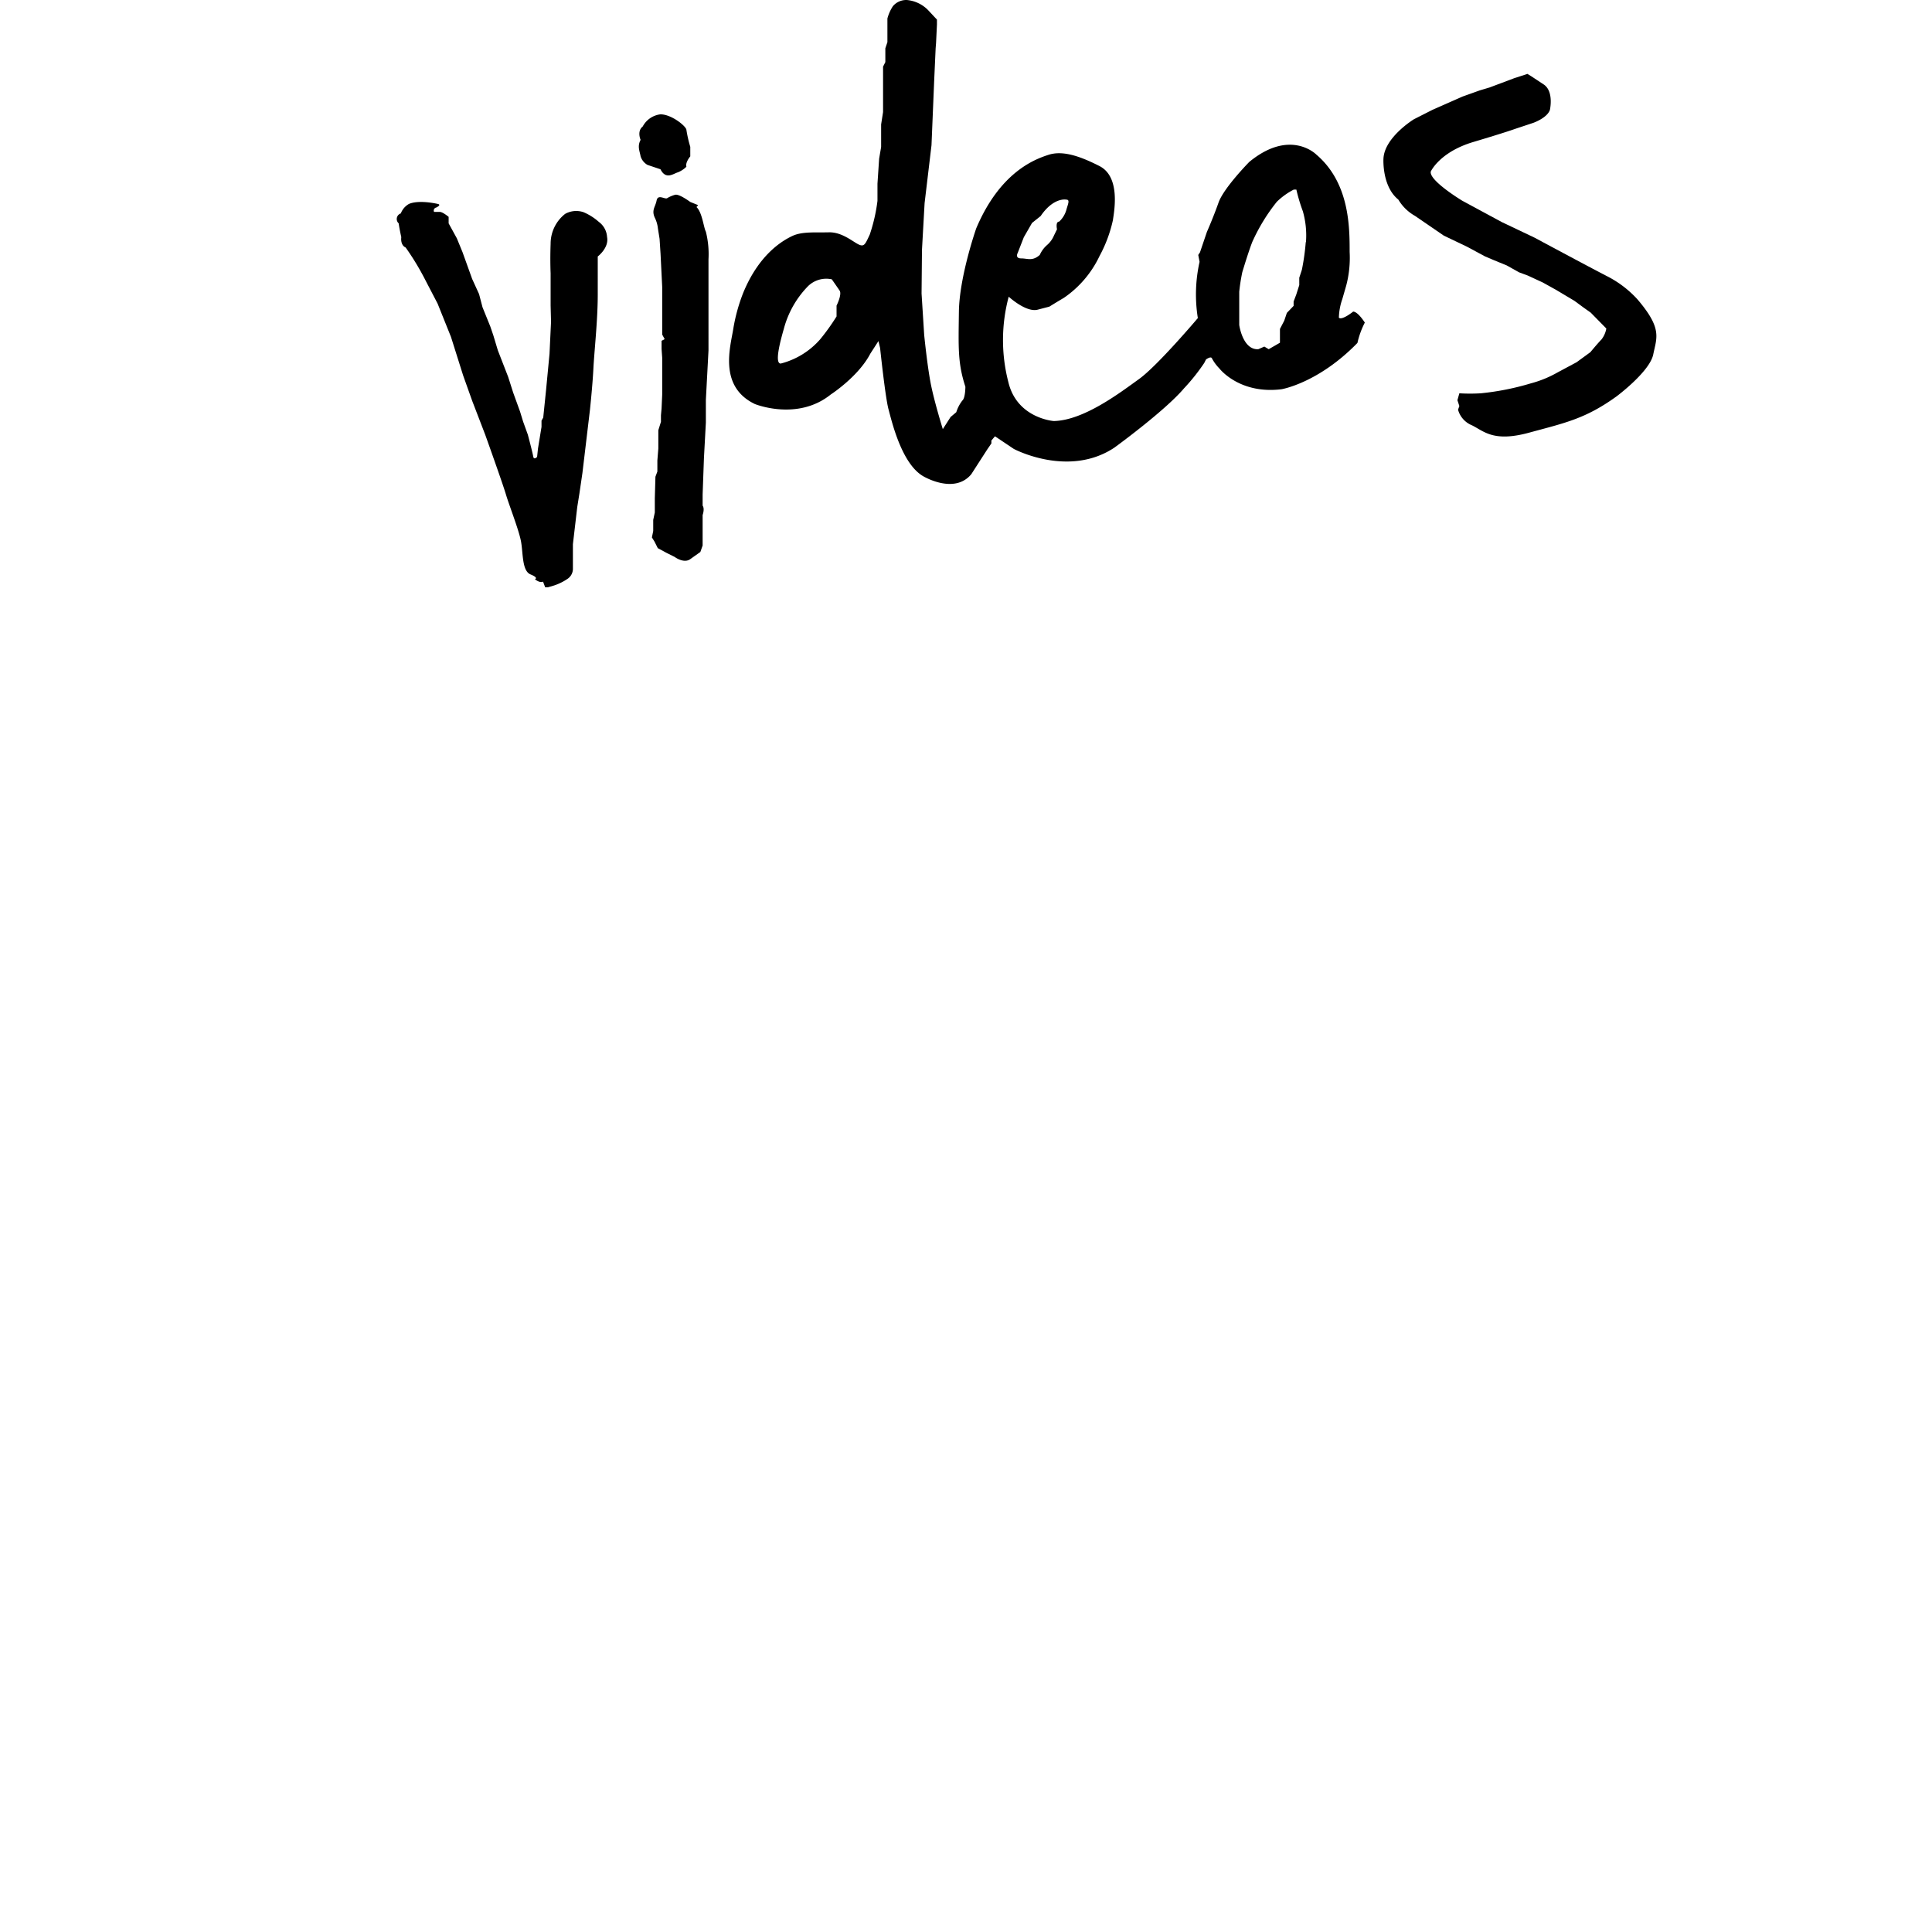 <svg height="100" width="100" xmlns="http://www.w3.org/2000/svg" viewBox="40 0 85 280"><title>Asset 3</title><g id="Layer_2" data-name="Layer 2"><g id="Layer_1-2" data-name="Layer 1"><path d="M5.92,29.55s-2.63-.63-4.14,0A2.64,2.64,0,0,0,.59,30.93a.85.85,0,0,0-.31,1.44c.13.94.38,2,.38,2s-.19,1.13.63,1.5a38.11,38.11,0,0,1,2.88,4.77L5.92,44l1.94,4.83,1.76,5.58,1.32,3.7L12.82,63s2.51,7,3,8.65,1.88,5.14,2.19,6.83.13,4.26,1.38,4.77.63.69.63.69.68.6,1.18.35l.31.82h.41l.89-.26a7.81,7.81,0,0,0,2-1,1.76,1.76,0,0,0,.72-1.36V78.87l.63-5.39.31-1.94.44-3L28,59.4s.38-3.57.5-6,.63-6.93.63-10.69V37.17s1.66-1.25,1.35-2.82a2.93,2.93,0,0,0-1.19-2.19,8.07,8.07,0,0,0-2.23-1.41,3.28,3.28,0,0,0-2.66.25,5.5,5.5,0,0,0-2.1,4.33c-.09,2.48,0,4.26,0,4.26l0,1.91v2.79l.06,2.35-.22,4.64-.5,5.24-.41,4-.25.44v.91L20.47,65l-.13,1.22s-.47.5-.56-.06S19,63,19,63l-.69-1.91-.44-1.44-1-2.76-.72-2.26-1.5-3.86L14,48.61l-.44-1.29-1.13-2.79-.5-1.91-1-2.19L9.53,36.54l-.82-2L7.52,32.37l0-.94s-.85-.72-1.29-.72-.82,0-.82,0a.44.44,0,0,1,.31-.63S6.57,29.68,5.92,29.55Z"/><path d="M38.22,24.53l-1.88-.63a2.17,2.17,0,0,1-1-1.25c-.13-.75-.5-1.44,0-2.38,0,0-.56-1.25.31-1.94a3.35,3.35,0,0,1,2.57-1.76c1.63,0,3.76,1.76,3.76,2.26a18.24,18.24,0,0,0,.56,2.45v1.38s-.75.88-.56,1.5a3.69,3.69,0,0,1-1.25.82C40.1,25.16,39,26.1,38.22,24.53Z"/><path d="M42.54,29.27S41,28.12,40.38,28.22a4.52,4.52,0,0,0-1.22.52c-.38.13-1.32-.62-1.5.32s-.75,1.36-.28,2.45a4.63,4.63,0,0,1,.47,1.6l.24,1.5.14,2.16.24,4.8,0,4.14v2.07l0,.71.36.66-.45.24,0,1.18.09,1.27v5.35l-.09,2-.09,1v.94l-.38,1.22V65l-.14,1.74,0,1.6-.28.75-.09,3.15v1.32l0,.71-.23,1.08v1.6l-.19.94.38.61.47.94,1.22.66,1.22.61s1.32,1,2.26.33S44,80,44,80l.33-.94V74.64s.33-.89,0-1.36l0-1.6.19-5.27.28-5.17V57.94l.38-7.15V37.58a13.34,13.34,0,0,0-.38-4c-.33-.61-.52-2.79-1.36-3.57l.24-.28Z"/><path d="M138.61,45.16s-1.63,1.32-2.07.88a8.83,8.83,0,0,1,.5-2.7l.56-1.94a15.72,15.72,0,0,0,.5-4.89c0-3.57,0-10-4.83-14.11,0,0-3.76-3.83-9.72,1.07,0,0-3.7,3.76-4.45,5.89s-1.69,4.26-1.69,4.26l-1,2.95-.25.38.19,1a21.64,21.64,0,0,0-.25,8.15s-5.83,6.9-8.53,8.84-8,6-12.35,6.08c0,0-5.33-.38-6.58-5.64A24.28,24.28,0,0,1,88.69,43s2.51,2.32,4.2,1.88l1.69-.44s1.32-.82,2.07-1.25a15.23,15.23,0,0,0,5.2-6.08,19.7,19.7,0,0,0,1.94-5.2c.19-1.32,1.13-6.27-1.94-7.84s-5.46-2.26-7.4-1.63-7,2.45-10.47,10.66c0,0-2.45,7-2.51,12.1s-.19,7.4.94,10.85c0,0,0,1.63-.44,2a5.4,5.4,0,0,0-.88,1.69l-.82.69-1.13,1.76s-1.25-4-1.76-6.65-.94-7-.94-7l-.38-6,.06-6.33.38-6.77,1-8.4.38-9.16L78.1,7l.06-.75.13-2.7V2.84L77,1.46A4.92,4.92,0,0,0,73.91,0a2.53,2.53,0,0,0-2,.89,6.07,6.07,0,0,0-.8,1.79V6.11L70.81,7V9l-.33.66v6.58l-.28,1.79V21.3L69.91,23l-.24,3.62v2.49A24.62,24.62,0,0,1,68.55,34c-.66,1.41-.8,1.83-1.65,1.41s-2.4-1.79-4.28-1.74-3.86-.14-5.27.52-4.84,2.63-7.15,8.28a25.44,25.44,0,0,0-1.41,5.08c-.38,2.54-2.26,8.42,3.1,11,0,0,6.16,2.52,11-1.37,0,0,4-2.58,5.74-5.92l1.18-1.83.24,1s.75,7.16,1.22,8.89,1.88,7.85,5,9.68c0,0,4.51,2.73,7-.28l2.3-3.57.61-.89v-.42l.52-.61,2.73,1.83s7.9,4.22,14.55-.17c0,0,7.27-5.27,10.1-8.59a28.66,28.66,0,0,0,2.95-3.7l.25-.5s.75-.56.88-.13a6.52,6.52,0,0,0,1.07,1.44s2.88,3.76,9,3c0,0,5.33-.88,11-6.71a12.3,12.3,0,0,1,1.07-2.95S139.3,45.16,138.61,45.16ZM90,36.64l.88-2.26,1.19-2.07,1.25-1c1.88-2.76,3.7-2.38,3.7-2.38.6,0,.25.63,0,1.57A3.7,3.7,0,0,1,96,32.12c-.56,0-.31,1.11-.31,1.11l-.44.9a3.7,3.7,0,0,1-1,1.38,4.12,4.12,0,0,0-1.06,1.44c-1.07.94-1.76.5-2.7.5S90,36.64,90,36.64ZM63.74,44.29v1.57a31.38,31.38,0,0,1-2.38,3.32,11.3,11.3,0,0,1-5.71,3.51c-.69,0-.5-1.76.44-5a13.94,13.94,0,0,1,3.51-6.21,3.78,3.78,0,0,1,3.45-1s.75,1.07,1.13,1.63S63.74,44.29,63.74,44.29Zm68-9.2a33.66,33.66,0,0,1-.56,4l-.38,1.16v1.07l-.44,1.38-.38,1v.63L129,45.35l-.38,1.13L128,47.67v2l-1.63.94-.63-.38-.88.38c-2.26.13-2.76-3.51-2.76-3.51V42.28a27.48,27.48,0,0,1,.44-2.82s.82-2.76,1.44-4.37a26.83,26.83,0,0,1,3.57-5.85A10.12,10.12,0,0,1,130,27.48h.38a24.81,24.81,0,0,0,.94,3.14A12.81,12.81,0,0,1,131.77,35.09Z"/><path d="M167.12,15.94s.61-2.63-.85-3.67l-1.79-1.18-.61-.38-1.88.61-3.62,1.36-1.41.42-2.49.89-4.37,1.93-2.68,1.36S143.14,19.89,143,23c0,0-.24,4,2.16,5.93a6.48,6.48,0,0,0,2.4,2.35l4.19,2.87,3.35,1.6,2.62,1.41,1.32.56,1.83.75,1.79,1,1.27.47,2.16,1L168,42l2.68,1.6,1.36,1,1,.71,2.26,2.3a3.58,3.58,0,0,1-.71,1.6c-.52.52-1.6,1.83-1.6,1.83l-2,1.46-2.73,1.46a16.14,16.14,0,0,1-3.9,1.6A38.3,38.3,0,0,1,157.11,57,26.09,26.09,0,0,1,154,57l-.28,1,.28.85-.19.52a3.4,3.4,0,0,0,2,2.26c1.74.85,3.1,2.49,8.28,1.08s8.18-2,12.7-5.27c0,0,4.8-3.57,5.31-6.07s1.32-3.76-2.3-8A15.41,15.41,0,0,0,175.35,40c-3-1.55-10.44-5.55-10.44-5.55l-4.75-2.26-5.74-3.1s-4.84-2.92-4.56-4.23c0,0,1.27-2.82,6.16-4.28s6-1.88,6-1.88l2.68-.89S166.7,17.12,167.12,15.94Z"/></g></g></svg>
